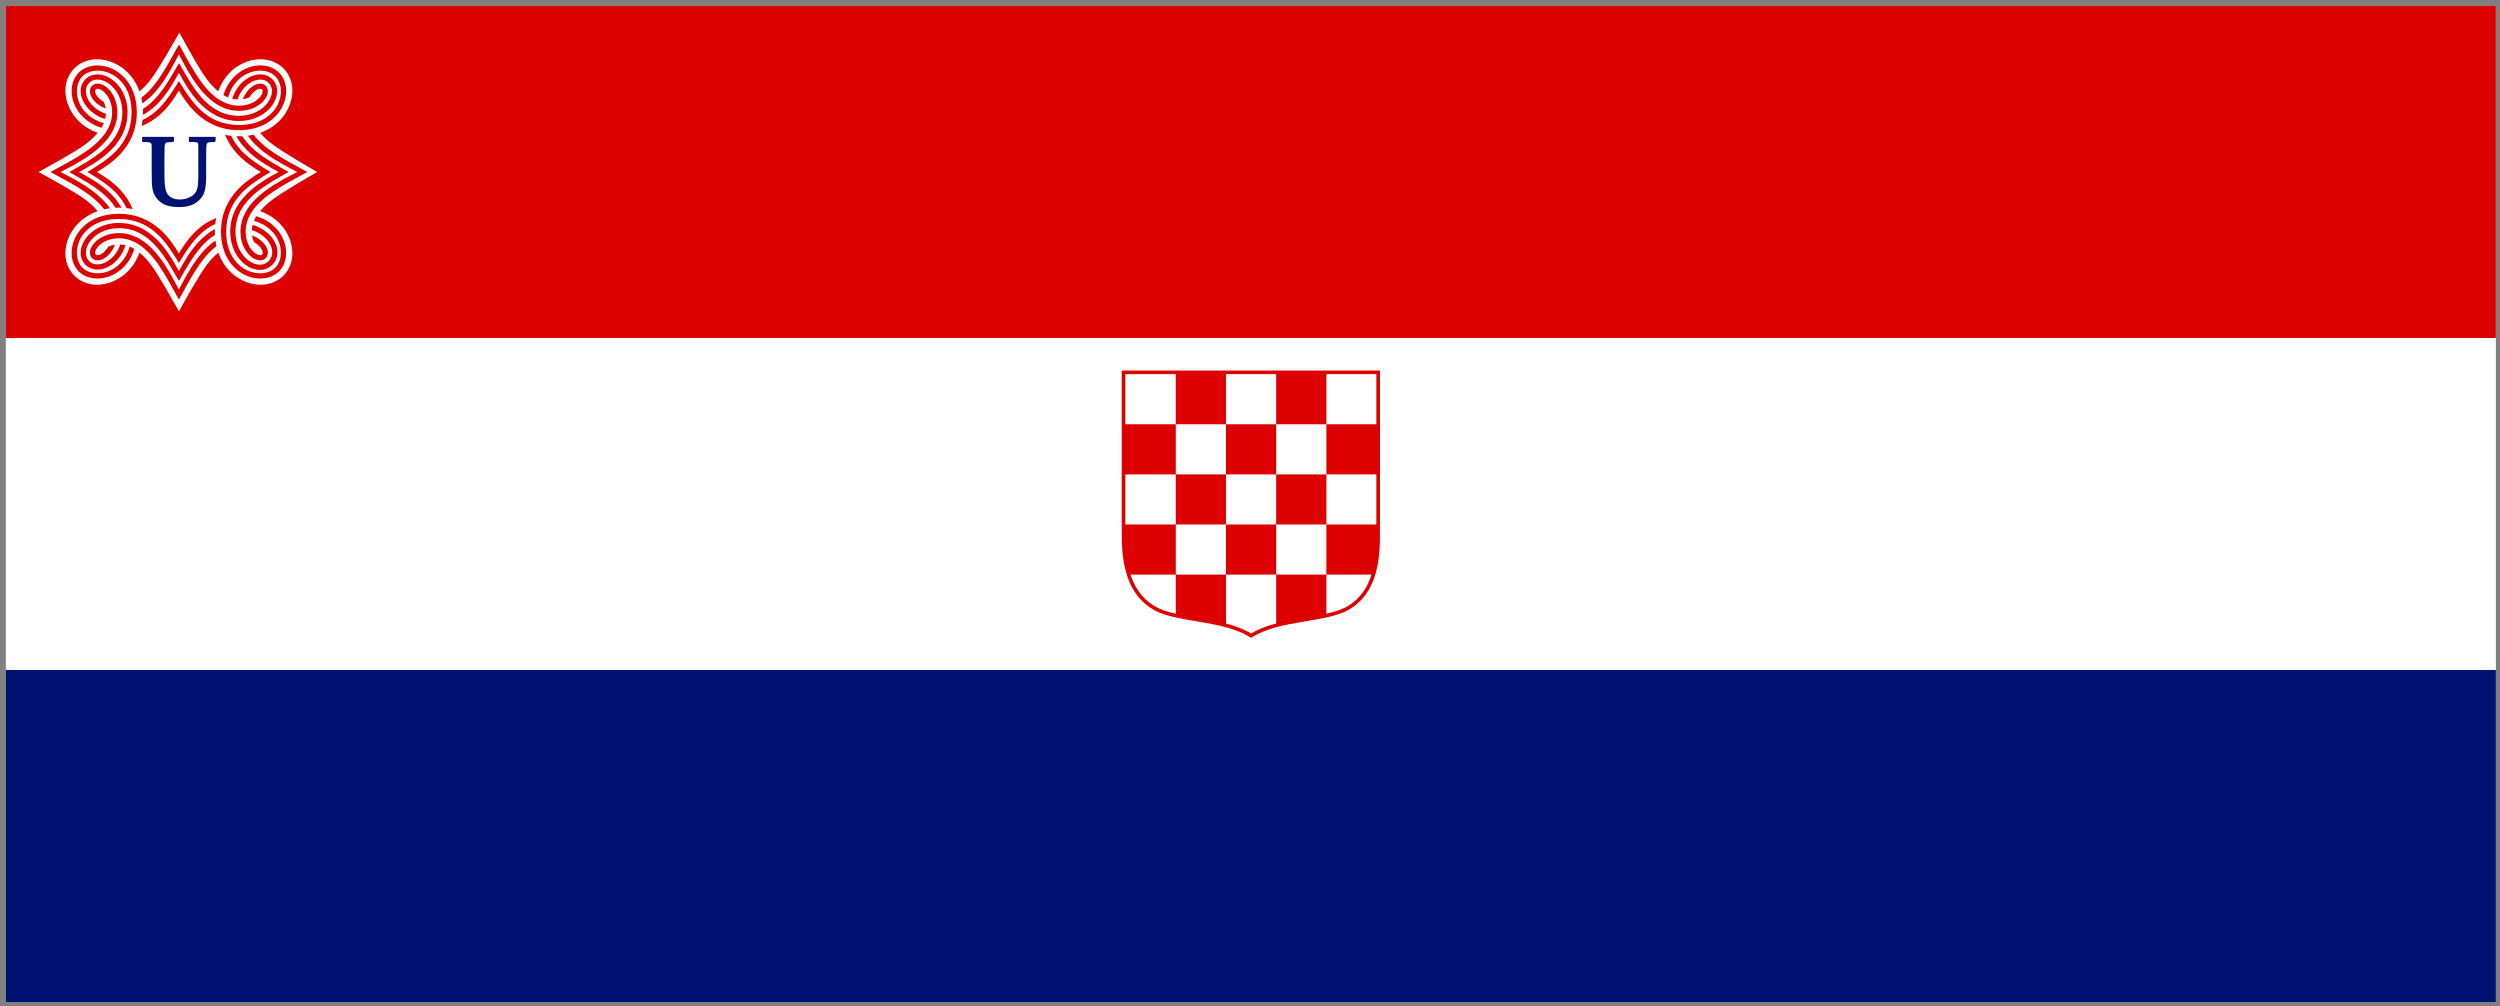 <?xml version="1.0" encoding="UTF-8" standalone="no"?>
<svg
   xmlns:dc="http://purl.org/dc/elements/1.1/"
   xmlns:cc="http://creativecommons.org/ns#"
   xmlns:rdf="http://www.w3.org/1999/02/22-rdf-syntax-ns#"
   xmlns:svg="http://www.w3.org/2000/svg"
   xmlns="http://www.w3.org/2000/svg"
   xmlns:sodipodi="http://sodipodi.sourceforge.net/DTD/sodipodi-0.dtd"
   xmlns:inkscape="http://www.inkscape.org/namespaces/inkscape"
   width="5020"
   height="2020"
   id="svg4328"
   sodipodi:version="0.32"
   inkscape:version="1.0 (4035a4fb49, 2020-05-01)"
   version="1.0"
   sodipodi:docname="Državna Zastava Nezavisne Države Hrvatske (Druga Varijanta) 1.svg"
   inkscape:output_extension="org.inkscape.output.svg.inkscape">
  <rect width="100%" height="100%" fill="#808080" stroke="none"/>
  <defs
     id="defs4330">
    <inkscape:perspective
       sodipodi:type="inkscape:persp3d"
       inkscape:vp_x="0 : 546.18109 : 1"
       inkscape:vp_y="0 : 1000 : 0"
       inkscape:vp_z="744.09448 : 546.18109 : 1"
       inkscape:persp3d-origin="372.04724 : 370.78739 : 1"
       id="perspective4336" />
    <rect
       id="rect175"
       height="46.25"
       width="85"
       y="232.076"
       x="-301.75" />
    <inkscape:perspective
       id="perspective9066"
       inkscape:persp3d-origin="372.04724 : 370.78739 : 1"
       inkscape:vp_z="744.09448 : 546.18109 : 1"
       inkscape:vp_y="0 : 1000 : 0"
       inkscape:vp_x="0 : 546.18109 : 1"
       sodipodi:type="inkscape:persp3d" />
    <inkscape:perspective
       id="perspective2486"
       inkscape:persp3d-origin="372.04724 : 370.78739 : 1"
       inkscape:vp_z="744.09448 : 546.18109 : 1"
       inkscape:vp_y="0 : 1000 : 0"
       inkscape:vp_x="0 : 546.18109 : 1"
       sodipodi:type="inkscape:persp3d" />
    <rect
       id="rect175-6"
       height="46.25"
       width="85"
       y="232.076"
       x="-301.75" />
    <inkscape:perspective
       id="perspective9066-5"
       inkscape:persp3d-origin="372.04724 : 370.78739 : 1"
       inkscape:vp_z="744.09448 : 546.18109 : 1"
       inkscape:vp_y="0 : 1000 : 0"
       inkscape:vp_x="0 : 546.18109 : 1"
       sodipodi:type="inkscape:persp3d" />
    <rect
       x="-301.75"
       y="232.076"
       width="85"
       height="46.25"
       id="rect175-2" />
    <inkscape:perspective
       sodipodi:type="inkscape:persp3d"
       inkscape:vp_x="0 : 546.18109 : 1"
       inkscape:vp_y="0 : 1000 : 0"
       inkscape:vp_z="744.09448 : 546.18109 : 1"
       inkscape:persp3d-origin="372.04724 : 370.78739 : 1"
       id="perspective9066-9" />
    <inkscape:perspective
       sodipodi:type="inkscape:persp3d"
       inkscape:vp_x="0 : 546.18109 : 1"
       inkscape:vp_y="0 : 1000 : 0"
       inkscape:vp_z="744.09448 : 546.18109 : 1"
       inkscape:persp3d-origin="372.04724 : 370.78739 : 1"
       id="perspective2486-2" />
    <rect
       x="-301.75"
       y="232.076"
       width="85"
       height="46.25"
       id="rect175-6-3" />
    <inkscape:perspective
       sodipodi:type="inkscape:persp3d"
       inkscape:vp_x="0 : 546.18109 : 1"
       inkscape:vp_y="0 : 1000 : 0"
       inkscape:vp_z="744.09448 : 546.18109 : 1"
       inkscape:persp3d-origin="372.04724 : 370.78739 : 1"
       id="perspective9066-5-8" />
    <inkscape:perspective
       sodipodi:type="inkscape:persp3d"
       inkscape:vp_x="0 : 542.1737 : 1"
       inkscape:vp_y="0 : 1000 : 0"
       inkscape:vp_z="744.09448 : 542.1737 : 1"
       inkscape:persp3d-origin="372.04724 : 366.78 : 1"
       id="perspective2486-4" />
    <rect
       x="-301.75"
       y="232.076"
       width="85"
       height="46.25"
       id="rect175-4" />
    <inkscape:perspective
       sodipodi:type="inkscape:persp3d"
       inkscape:vp_x="0 : 542.1737 : 1"
       inkscape:vp_y="0 : 1000 : 0"
       inkscape:vp_z="744.09448 : 542.1737 : 1"
       inkscape:persp3d-origin="372.04724 : 366.78 : 1"
       id="perspective9066-0" />
    <rect
       x="-301.75"
       y="232.076"
       width="85"
       height="46.25"
       id="rect175-3" />
    <inkscape:perspective
       sodipodi:type="inkscape:persp3d"
       inkscape:vp_x="0 : 546.18109 : 1"
       inkscape:vp_y="0 : 1000 : 0"
       inkscape:vp_z="744.09448 : 546.18109 : 1"
       inkscape:persp3d-origin="372.04724 : 370.78739 : 1"
       id="perspective9066-1" />
    <inkscape:perspective
       sodipodi:type="inkscape:persp3d"
       inkscape:vp_x="0 : 546.18109 : 1"
       inkscape:vp_y="0 : 1000 : 0"
       inkscape:vp_z="744.09448 : 546.18109 : 1"
       inkscape:persp3d-origin="372.04724 : 370.78739 : 1"
       id="perspective2486-20" />
    <rect
       x="-301.75"
       y="232.076"
       width="85"
       height="46.25"
       id="rect175-6-8" />
    <inkscape:perspective
       sodipodi:type="inkscape:persp3d"
       inkscape:vp_x="0 : 546.18109 : 1"
       inkscape:vp_y="0 : 1000 : 0"
       inkscape:vp_z="744.09448 : 546.18109 : 1"
       inkscape:persp3d-origin="372.04724 : 370.78739 : 1"
       id="perspective9066-5-3" />
    <inkscape:perspective
       sodipodi:type="inkscape:persp3d"
       inkscape:vp_x="0 : 542.1737 : 1"
       inkscape:vp_y="0 : 1000 : 0"
       inkscape:vp_z="744.09448 : 542.1737 : 1"
       inkscape:persp3d-origin="372.04724 : 366.78 : 1"
       id="perspective2486-4-4" />
    <rect
       x="-301.75"
       y="232.076"
       width="85"
       height="46.25"
       id="rect175-4-1" />
    <inkscape:perspective
       sodipodi:type="inkscape:persp3d"
       inkscape:vp_x="0 : 542.1737 : 1"
       inkscape:vp_y="0 : 1000 : 0"
       inkscape:vp_z="744.09448 : 542.1737 : 1"
       inkscape:persp3d-origin="372.04724 : 366.78 : 1"
       id="perspective9066-0-7" />
    <inkscape:perspective
       sodipodi:type="inkscape:persp3d"
       inkscape:vp_x="0 : 558.1737 : 1"
       inkscape:vp_y="0 : 1000 : 0"
       inkscape:vp_z="744.09448 : 558.1737 : 1"
       inkscape:persp3d-origin="372.04724 : 382.78 : 1"
       id="perspective2486-2-4" />
    <rect
       x="-301.75"
       y="232.076"
       width="85"
       height="46.25"
       id="rect175-9" />
    <inkscape:perspective
       sodipodi:type="inkscape:persp3d"
       inkscape:vp_x="0 : 558.1737 : 1"
       inkscape:vp_y="0 : 1000 : 0"
       inkscape:vp_z="744.09448 : 558.1737 : 1"
       inkscape:persp3d-origin="372.04724 : 382.78 : 1"
       id="perspective9066-7" />
    <inkscape:perspective
       sodipodi:type="inkscape:persp3d"
       inkscape:vp_x="0 : 558.1737 : 1"
       inkscape:vp_y="0 : 1000 : 0"
       inkscape:vp_z="744.09448 : 558.1737 : 1"
       inkscape:persp3d-origin="372.04724 : 382.78 : 1"
       id="perspective2486-3" />
    <rect
       x="-301.75"
       y="232.076"
       width="85"
       height="46.25"
       id="rect175-7" />
    <inkscape:perspective
       sodipodi:type="inkscape:persp3d"
       inkscape:vp_x="0 : 558.1737 : 1"
       inkscape:vp_y="0 : 1000 : 0"
       inkscape:vp_z="744.09448 : 558.1737 : 1"
       inkscape:persp3d-origin="372.04724 : 382.78 : 1"
       id="perspective9066-73" />
  </defs>
  <sodipodi:namedview
     id="base"
     pagecolor="#ffffff"
     bordercolor="#666666"
     borderopacity="1.0"
     gridtolerance="10000"
     guidetolerance="10"
     objecttolerance="10"
     inkscape:pageopacity="0.0"
     inkscape:pageshadow="2"
     inkscape:zoom="0.25"
     inkscape:cx="2914.5648"
     inkscape:cy="1106.721"
     inkscape:document-units="px"
     inkscape:current-layer="layer1"
     showgrid="false"
     inkscape:window-width="1920"
     inkscape:window-height="1017"
     inkscape:window-x="-8"
     inkscape:window-y="-8"
     inkscape:document-rotation="0"
     inkscape:window-maximized="1" />
  <g
     inkscape:label="Layer 1"
     inkscape:groupmode="layer"
     id="layer1"
     transform="translate(1774.286,953.352)">
    <g
       id="g4244"
       style="fill:#dd0000;fill-opacity:1"
       transform="matrix(1.213,0,0,1.213,-2102.52,-1134.53)" />
    <g
       id="g157">
      <rect
         style="fill:#ffffff"
         id="rect4081"
         y="-941.352"
         x="-1762.579"
         height="2000"
         width="5000" />
      <rect
         style="fill:#dd0000;fill-opacity:1"
         id="rect4083"
         y="-941.352"
         x="-1762.579"
         height="666.666"
         width="5000" />
      <rect
         style="fill:#011171;fill-opacity:1"
         id="rect4085"
         y="391.981"
         x="-1762.579"
         height="666.666"
         width="5000" />
      <path
         sodipodi:nodetypes="ccscsscscssscscscscscscccscssscscscsccc"
         id="path4119-3"
         d="m -1414.22,-887.78 c 1.871,19.612 -2.818,29.453 0,0 10.397,17.889 37.697,70.182 55.589,93.845 6.963,9.209 14.55,17.298 22.587,23.885 15.511,-44 54.871,-66.679 90.138,-64.058 15.083,1.121 29.623,6.96 40.531,17.795 36.442,36.2 16.661,107.534 -46.631,129.712 6.642,8.006 14.799,15.582 24.104,22.525 23.826,17.777 72.635,45.712 90.634,56.035 -0.147,0.079 -20.045,2.697 -11.893,0.367 6.03,-1.723 -16.193,-3.991 10.845,-0.352 1.054,0.142 -1.521,1.774 -12.511,-2.722 -0.283,-0.116 11.458,1.953 13.56,2.707 -17.999,10.323 -66.809,38.342 -90.634,56.118 -9.305,6.943 -17.462,14.52 -24.104,22.525 63.292,22.178 83.074,93.512 46.631,129.712 -36.442,36.2 -108.228,16.525 -130.55,-46.351 -8.08,6.602 -15.71,14.721 -22.706,23.974 -17.892,23.663 -46.025,75.915 -56.422,93.803 0.904,-62.133 0.093,-1.377 0,-1.798 -6.639,-29.846 1.813,-19.222 0,1.798 -10.392,-17.879 -38.586,-70.135 -56.481,-93.803 -7.004,-9.263 -14.632,-17.397 -22.706,-24.003 -22.313,62.894 -94.103,82.585 -130.55,46.381 -36.446,-36.204 -16.624,-107.518 46.691,-129.683 -6.65,-8.02 -14.839,-15.598 -24.164,-22.555 -23.826,-17.777 -76.444,-45.754 -94.443,-56.077 -0.019,-0.009 10.397,-0.892 10.375,-0.887 -3.42,0.876 -6.674,1.476 -6.567,1.451 20.989,-4.877 4.104,-0.684 5.138,-0.535 0.023,0.004 -8.967,-0.02 -8.947,-0.029 17.999,-10.322 70.617,-38.3 94.443,-56.077 9.325,-6.957 17.514,-14.535 24.164,-22.555 -63.315,-22.164 -83.137,-93.478 -46.691,-129.683 36.447,-36.204 108.237,-16.513 130.55,46.381 8.073,-6.606 15.702,-14.741 22.706,-24.003 17.895,-23.667 46.922,-75.966 57.314,-93.845 -0.599,19.709 -5.851,80.306 0,0 z"
         style="fill:#ffffff;fill-opacity:1;fill-rule:nonzero;stroke:none;stroke-width:24.677;stroke-linecap:round;stroke-linejoin:round;stroke-miterlimit:4;stroke-dasharray:none;stroke-opacity:1"
         inkscape:connector-curvature="0" />
      <path
         id="path4121-5"
         d="m -1414.804,-864.089 c -0.099,11.081 -1.668,20.342 0,-0.004 9.701,16.691 27.266,52.407 46.274,77.546 19.008,25.139 43.057,45.405 74.128,45.405 18.535,0 32.383,-7.176 40.204,-15.135 3.91,-3.98 6.251,-8.161 7.023,-11.351 0.772,-3.191 0.234,-4.911 -1.012,-6.149 -1.246,-1.238 -2.978,-1.772 -6.19,-1.005 -3.212,0.767 -7.421,3.092 -11.427,6.976 -2.725,2.642 -5.329,6.012 -7.618,9.992 0,0.004 -0.027,-0.004 -0.031,0 -3.76,1.736 -8.248,3.13 -13.391,3.843 3.374,-8.791 8.29,-15.991 13.748,-21.284 5.085,-4.93 10.632,-8.289 16.278,-9.637 1.412,-0.337 2.873,-0.524 4.315,-0.562 4.149,-0.108 8.206,1.105 11.308,3.961 0.137,0.111 0.289,0.228 0.417,0.355 0.128,0.127 0.245,0.248 0.357,0.384 3.879,4.155 4.738,10.109 3.422,15.549 -1.357,5.609 -4.738,11.148 -9.701,16.199 -9.925,10.102 -26.454,18.268 -47.703,18.268 -35.648,0 -62.547,-23.168 -82.49,-49.544 -17.327,-22.916 -29.217,-47.19 -38.18,-63.821 -8.963,16.632 -20.826,40.909 -38.15,63.821 -9.92,13.119 -21.562,25.451 -35.145,34.527 -0.513,-3.883 -1.193,-7.647 -2.024,-11.292 10.724,-7.925 20.252,-18.228 28.776,-29.502 19.008,-25.139 37.109,-60.851 46.81,-77.541 0.875,5.927 -0.025,2.848 0,-0.004 z m 0,37.338 c -0.27,5.719 -1.162,15.596 -2e-4,10e-4 9.12,15.729 25.73,47.18 44.251,68.196 18.521,21.016 42.666,37.749 76.152,37.749 27.365,0 47.375,-12.221 57.85,-26.664 5.238,-7.222 8.036,-14.959 8.303,-21.875 0.267,-6.916 -1.827,-12.917 -6.606,-17.677 -0.065,-0.064 -0.112,-0.144 -0.179,-0.207 -0.057,-0.063 -0.126,-0.112 -0.179,-0.177 -4.73,-4.48 -10.665,-6.437 -17.438,-6.178 -6.962,0.266 -14.751,3.045 -22.021,8.247 -9.469,6.777 -17.974,17.586 -22.765,31.807 -3.601,-0.189 -7.098,-0.71 -10.505,-1.537 5.328,-17.037 15.406,-30.297 27.14,-38.695 8.702,-6.228 18.352,-9.839 27.765,-10.198 0.588,-0.022 1.169,-0.034 1.756,-0.029 8.628,0.065 17.003,3.067 23.45,9.252 0,0.009 0.019,0.02 0.03,0.029 0.126,0.104 0.269,0.207 0.387,0.325 0.145,0.143 0.276,0.298 0.417,0.443 0.025,0.027 0.036,0.061 0.059,0.088 6.56,6.823 9.518,15.769 9.166,24.89 -0.361,9.35 -3.997,18.936 -10.267,27.58 -12.539,17.289 -35.849,30.98 -66.361,30.98 -37.042,0 -64.327,-18.93 -84.038,-41.296 -16.667,-18.912 -28.114,-40.06 -36.603,-55.367 -8.49,15.308 -19.991,36.449 -36.662,55.367 -9.877,11.208 -21.643,21.555 -35.591,29.088 0.063,-1.725 0.09,-3.47 0.09,-5.232 -2e-4,-2.254 -0.046,-4.463 -0.148,-6.651 10.537,-6.507 19.676,-14.884 27.765,-24.062 18.521,-21.016 35.666,-52.469 44.787,-68.197 1.069,5.323 -0.097,2.07 -2e-4,0.001 z m 162.659,4.731 c 1.794,-0.019 3.565,0.046 5.327,0.177 12.53,0.931 24.102,5.673 32.705,14.219 0.128,0.127 0.245,0.248 0.357,0.384 33.836,34.398 6.761,115.287 -80.645,115.287 -36.606,-2e-5 -63.778,-14.157 -83.621,-32.132 -16.839,-15.254 -28.405,-32.987 -37.049,-47.504 -8.644,14.516 -20.212,32.252 -37.049,47.504 -10.471,9.486 -22.969,17.897 -37.823,23.737 0.794,-3.902 1.419,-7.902 1.875,-12.031 11.058,-5.118 20.582,-11.861 28.895,-19.392 18.388,-16.657 35.226,-43.652 44.132,-59.011 1.93,4.512 -0.074,0.84 0,1.012 1.806,4.135 -0.947,1.232 0,-1.012 8.906,15.359 25.685,42.355 44.072,59.011 18.388,16.657 42.647,29.413 76.568,29.413 81.355,-2e-5 99.189,-71.769 72.878,-97.905 -22.678,-22.528 -79.467,-12.453 -94.721,42.508 -3.21,-1.295 -6.328,-2.858 -9.374,-4.671 12.126,-39.361 44.515,-59.28 73.474,-59.594 z m -325.855,0 c 36.479,0.396 78.413,31.886 78.413,94.18 0,36.363 -14.252,63.324 -32.347,83.036 -15.346,16.717 -33.183,28.218 -47.792,36.803 14.609,8.585 32.446,20.087 47.792,36.803 9.543,10.396 18.018,22.798 23.896,37.542 -3.922,-0.784 -7.961,-1.383 -12.111,-1.833 -5.152,-10.985 -11.94,-20.445 -19.521,-28.703 -16.768,-18.265 -43.932,-34.962 -59.394,-43.809 9.883,-0.161 10.197,3.365 0.402,0 38.029,-3.035 8.527,0.833 -0.402,0 15.462,-8.847 42.626,-25.544 59.394,-43.809 16.768,-18.265 29.609,-42.334 29.609,-76.03 0,-80.814 -72.249,-98.559 -98.56,-72.424 -22.678,22.527 -12.536,78.939 42.793,94.092 -1.306,3.193 -2.843,6.311 -4.672,9.341 -59.301,-18.003 -74.729,-81.095 -45.888,-110.409 0.112,-0.136 0.229,-0.257 0.357,-0.384 0.122,-0.127 0.253,-0.242 0.387,-0.355 8.562,-8.313 19.969,-12.946 32.318,-13.864 1.762,-0.131 3.533,-0.197 5.327,-0.177 z m -0.863,18.032 c 0.586,-0.006 1.167,0.006 1.756,0.029 9.413,0.359 19.062,3.97 27.765,10.198 17.405,12.456 31.187,35.611 31.187,65.92 0,36.796 -19.057,63.87 -41.572,83.45 -19.029,16.548 -40.3,27.957 -55.708,36.389 15.408,8.432 36.679,19.841 55.708,36.389 11.283,9.811 21.699,21.499 29.282,35.355 -1.741,-0.062 -3.489,-0.089 -5.267,-0.089 -2.264,-2e-5 -4.495,0.046 -6.696,0.148 -6.551,-10.467 -14.984,-19.545 -24.224,-27.58 -21.157,-18.398 -52.848,-34.933 -68.682,-43.993 4.972,0.131 9.825,0.199 1.263,0.021 5.075,-0.519 27.929,1.154 -1.263,-0.021 15.834,-9.06 47.525,-26.055 68.682,-44.453 21.157,-18.398 38.002,-42.353 38.002,-75.616 0,-27.183 -12.302,-47.09 -26.842,-57.495 -7.27,-5.203 -15.059,-7.982 -22.021,-8.247 -6.962,-0.266 -13.004,1.814 -17.796,6.562 -4.78,4.76 -6.844,10.762 -6.577,17.677 0.267,6.916 3.035,14.653 8.273,21.875 6.822,9.406 17.704,17.855 32.02,22.614 -0.189,3.581 -0.715,7.048 -1.548,10.435 -17.151,-5.292 -30.5,-15.303 -38.954,-26.959 -6.269,-8.645 -9.905,-18.23 -10.267,-27.58 -0.355,-9.182 2.632,-18.199 9.285,-25.038 0.112,-0.136 0.229,-0.257 0.357,-0.384 0.128,-0.127 0.25,-0.243 0.387,-0.355 6.446,-6.183 14.824,-9.187 23.45,-9.252 z m 1.25,18.535 c 1.442,0.038 2.874,0.225 4.285,0.562 5.646,1.348 11.223,4.707 16.308,9.637 10.169,9.86 18.39,26.307 18.391,47.415 0,35.411 -23.323,62.131 -49.875,81.942 -23.069,17.212 -47.506,28.993 -64.248,37.897 16.743,8.904 41.179,20.685 64.248,37.897 13.207,9.854 25.621,21.419 34.758,34.911 -3.905,0.509 -7.697,1.187 -11.368,2.01 -7.979,-10.653 -18.35,-20.118 -29.699,-28.585 -25.307,-18.882 -61.212,-36.596 -78.014,-46.233 8.213,-0.07 7.957,1.866 0.461,0 9.421,-4.009 7.588,0.585 -0.461,0 16.802,-9.636 52.707,-27.351 78.014,-46.233 25.307,-18.882 45.709,-42.742 45.709,-73.606 0,-18.412 -7.224,-32.197 -15.236,-39.966 -4.006,-3.884 -8.215,-6.21 -11.427,-6.976 -3.212,-0.767 -4.944,-0.233 -6.19,1.005 -1.246,1.238 -1.754,2.958 -0.982,6.149 0.772,3.191 3.083,7.372 6.993,11.351 2.655,2.702 6.032,5.296 10.028,7.568 1.761,3.749 3.205,8.199 3.928,13.332 -8.861,-3.344 -16.123,-8.2 -21.456,-13.627 -4.963,-5.051 -8.345,-10.591 -9.701,-16.199 -1.317,-5.443 -0.463,-11.394 3.422,-15.549 0.112,-0.136 0.229,-0.257 0.357,-0.384 0.128,-0.127 0.25,-0.243 0.387,-0.355 3.106,-2.86 7.216,-4.069 11.368,-3.961 z m 312.612,102.635 c 7.977,10.647 18.325,20.121 29.669,28.585 25.307,18.882 61.253,36.596 78.056,46.233 -4.786,1.018 -8.808,-0.786 -0.566,0.008 0.592,0.057 -4.021,-0.252 0.566,-0.008 -16.802,9.636 -52.749,27.351 -78.056,46.233 -25.307,18.882 -45.709,42.742 -45.709,73.606 0,18.412 7.223,32.197 15.236,39.966 4.006,3.884 8.215,6.21 11.427,6.976 3.212,0.767 4.944,0.233 6.19,-1.005 1.246,-1.238 1.784,-2.958 1.012,-6.149 -0.772,-3.191 -3.112,-7.372 -7.023,-11.351 -2.665,-2.713 -6.046,-5.32 -10.059,-7.597 -1.755,-3.742 -3.147,-8.181 -3.869,-13.302 8.848,3.344 16.095,8.202 21.426,13.627 4.963,5.051 8.344,10.591 9.701,16.199 1.316,5.44 0.457,11.394 -3.422,15.549 -0.12,0.129 -0.231,0.259 -0.357,0.384 -0.128,0.127 -0.28,0.244 -0.417,0.355 -4.182,3.847 -10.15,4.706 -15.623,3.399 -5.646,-1.348 -11.193,-4.707 -16.278,-9.637 -10.169,-9.86 -18.421,-26.307 -18.421,-47.415 0,-35.411 23.323,-62.131 49.875,-81.942 23.076,-17.217 47.536,-28.993 64.278,-37.897 -16.742,-8.904 -41.202,-20.679 -64.278,-37.897 -13.207,-9.854 -25.621,-21.419 -34.758,-34.911 3.921,-0.511 7.713,-1.182 11.398,-2.01 z m -57.106,0.443 c 3.938,0.788 8.003,1.441 12.171,1.892 5.157,10.969 11.918,20.424 19.492,28.674 16.768,18.265 43.965,34.962 59.427,43.809 -7.361,1.05 -32.123,-2.636 -0.573,-0.015 0.416,0.035 -11.626,-0.51 0.573,0.015 -15.462,8.847 -42.659,25.544 -59.427,43.809 -16.768,18.265 -29.639,42.334 -29.639,76.03 2e-4,80.814 72.249,98.56 98.56,72.424 22.687,-22.536 12.555,-78.994 -42.822,-94.121 1.303,-3.188 2.877,-6.287 4.702,-9.312 59.304,17.998 74.731,81.093 45.888,110.409 -0.124,0.125 -0.233,0.26 -0.357,0.384 -34.409,34.18 -116.445,7.36 -116.445,-79.784 2e-4,-36.363 14.252,-63.324 32.347,-83.036 15.346,-16.717 33.183,-28.218 47.792,-36.803 -14.609,-8.585 -32.446,-20.087 -47.792,-36.803 -9.549,-10.402 -18.017,-22.816 -23.896,-37.572 z m 34.371,2.572 c 6.551,10.467 14.984,19.545 24.223,27.58 21.157,18.398 52.848,35.163 68.682,44.223 -11.227,1.12 -0.316,-0.008 -0.417,0.022 -2.15,0.643 -3.322,-0.716 0.417,-0.022 -15.834,9.06 -47.525,25.825 -68.682,44.223 -21.157,18.398 -38.002,42.353 -38.002,75.616 0,27.229 12.007,47.536 26.336,58.087 7.165,5.275 14.854,8.073 21.843,8.277 6.923,0.202 13.152,-1.949 18.361,-7.035 0.044,-0.044 0.074,-0.104 0.118,-0.148 5.226,-5.204 7.437,-11.415 7.231,-18.357 -0.206,-6.943 -2.992,-14.58 -8.303,-21.698 -6.946,-9.308 -18.097,-17.614 -32.645,-22.259 0.196,-3.573 0.74,-7.024 1.577,-10.405 17.268,5.143 30.84,14.905 39.46,26.457 6.387,8.56 10.105,18.145 10.386,27.61 0.274,9.248 -2.904,18.384 -9.79,25.511 -0.162,0.167 -0.31,0.338 -0.476,0.503 0,0.004 -0.025,-0.004 -0.031,0 -0.124,0.122 -0.255,0.248 -0.387,0.355 -7.192,6.926 -16.436,10.147 -25.801,9.873 -9.528,-0.278 -19.177,-3.972 -27.794,-10.317 -17.234,-12.689 -30.562,-36.188 -30.562,-66.452 0,-36.796 19.087,-63.87 41.602,-83.45 19.029,-16.548 40.27,-27.957 55.678,-36.389 -15.408,-8.432 -36.648,-19.841 -55.678,-36.389 -11.289,-9.817 -21.721,-21.518 -29.312,-35.384 1.75,0.063 3.51,0.118 5.297,0.118 2.259,-2e-5 4.472,-0.046 6.666,-0.148 z m -247.977,155.755 c 36.606,-2e-5 63.748,14.157 83.591,32.132 16.837,15.252 28.405,32.988 37.049,47.504 8.644,-14.517 20.21,-32.25 37.049,-47.504 10.451,-9.467 22.94,-17.869 37.763,-23.708 -0.786,3.897 -1.395,7.907 -1.845,12.031 -11.049,5.116 -20.561,11.839 -28.866,19.362 -18.388,16.657 -35.166,43.673 -44.072,59.032 0.021,-2.294 0,-0.389 0,-0.569 -0.548,-20.724 1.52,-3.731 0,0.569 -8.906,-15.359 -25.744,-42.376 -44.132,-59.032 -18.387,-16.657 -42.617,-29.413 -76.539,-29.413 -81.354,8e-5 -99.219,71.769 -72.908,97.905 22.679,22.528 79.5,12.459 94.751,-42.508 3.203,1.292 6.305,2.862 9.344,4.671 -18.138,58.877 -81.613,74.197 -111.118,45.553 -0.137,-0.111 -0.259,-0.228 -0.387,-0.355 -0.128,-0.127 -0.245,-0.248 -0.357,-0.384 -33.841,-34.396 -6.734,-115.286 80.675,-115.287 z m 0,18.446 c 37.042,-2e-5 64.298,18.93 84.008,41.296 16.671,18.918 28.172,40.06 36.662,55.367 8.489,-15.307 19.936,-36.454 36.603,-55.367 9.869,-11.199 21.65,-21.527 35.591,-29.058 -0.061,1.721 -0.09,3.445 -0.09,5.203 0,2.259 0.046,4.486 0.148,6.681 -10.529,6.504 -19.685,14.865 -27.765,24.033 -18.521,21.016 -35.369,52.447 -44.489,68.175 -1.227,-5.165 0.023,-0.168 0,-0.273 -1.298,-5.802 2.046,-11.277 0,0.273 -9.12,-15.729 -26.028,-47.159 -44.548,-68.175 -18.521,-21.016 -42.636,-37.749 -76.122,-37.749 -27.365,-2e-5 -47.405,12.221 -57.88,26.664 -5.237,7.222 -8.005,14.959 -8.273,21.875 -0.267,6.916 1.796,12.917 6.577,17.677 4.792,4.748 10.834,6.828 17.796,6.562 6.962,-0.266 14.752,-3.045 22.021,-8.247 9.469,-6.777 17.974,-17.586 22.765,-31.807 3.599,0.186 7.099,0.714 10.505,1.537 -5.328,17.037 -15.406,30.297 -27.14,38.695 -8.702,6.228 -18.352,9.839 -27.765,10.198 -9.242,0.353 -18.321,-2.618 -25.205,-9.223 -0.137,-0.111 -0.259,-0.228 -0.387,-0.355 -0.128,-0.127 -0.245,-0.248 -0.357,-0.384 -6.649,-6.839 -9.64,-15.858 -9.285,-25.038 0.361,-9.35 3.997,-18.936 10.267,-27.58 12.539,-17.289 35.849,-30.98 66.361,-30.98 z m 0,20.338 c 35.648,-2e-5 62.547,23.168 82.49,49.544 17.325,22.912 29.187,47.19 38.15,63.821 8.963,-16.631 20.853,-40.905 38.18,-63.821 9.911,-13.108 21.547,-25.424 35.115,-34.497 0.51,3.879 1.169,7.645 1.994,11.292 -10.714,7.921 -20.233,18.213 -28.747,29.472 -19.008,25.139 -36.812,60.876 -46.512,77.567 -3.631,-20.001 0.101,0.015 0,-0.473 -0.507,-2.43 -0.414,-7.147 0,0.473 -9.701,-16.691 -27.564,-52.428 -46.572,-77.567 -19.008,-25.139 -43.027,-45.405 -74.098,-45.405 -18.535,-2e-5 -32.413,7.176 -40.233,15.135 -3.91,3.98 -6.222,8.161 -6.993,11.351 -0.772,3.191 -0.264,4.911 0.982,6.149 1.246,1.238 2.978,1.772 6.19,1.005 3.212,-0.767 7.421,-3.092 11.427,-6.976 2.72,-2.637 5.332,-5.992 7.618,-9.962 3.776,-1.748 8.251,-3.185 13.421,-3.902 -3.366,8.802 -8.255,16.016 -13.719,21.313 -5.085,4.93 -10.661,8.289 -16.308,9.637 -5.476,1.307 -11.47,0.454 -15.653,-3.399 -0.137,-0.111 -0.259,-0.228 -0.387,-0.355 -0.128,-0.127 -0.245,-0.248 -0.357,-0.384 -3.885,-4.155 -4.739,-10.106 -3.422,-15.549 1.357,-5.609 4.739,-11.148 9.701,-16.199 9.925,-10.102 26.483,-18.268 47.733,-18.268 z"
         style="fill:#dd0000;fill-opacity:1;fill-rule:nonzero;stroke:none;stroke-width:10.44;stroke-linecap:round;stroke-linejoin:round;stroke-miterlimit:4;stroke-dasharray:none;stroke-opacity:1"
         inkscape:connector-curvature="0"
         sodipodi:nodetypes="scsssccsscccssccscccssccccccssscsssccccscccsscccccccssscscscccssssscsccsccccsccssccsscccccccscccssscccccscccccsscccscscccsssscscccsscccccccccscsccscccsscscsccccccccccscsccssscccccscsscssssccccccscsccscccsssscsccscscssssscsccccsscccsscccscsscsccsccscsccsscccccssccscscscsccssscssccsccscscsscscsccccsccscscscccssccccccc" />
      <path
         inkscape:connector-curvature="0"
         style="font-style:normal;font-variant:normal;font-weight:normal;font-stretch:normal;font-size:3600px;line-height:125%;font-family:'Times New Roman';text-align:start;text-anchor:start;fill:#011171;fill-opacity:1;stroke:none;stroke-width:4.246px;stroke-linecap:butt;stroke-linejoin:miter;stroke-opacity:1"
         d="m -1488.88,-678.478 4e-4,10.154 c 10,0.126 7.361,0.163 10.213,0.299 2.928,0.099 5.504,0.739 7.114,1.773 1.276,0.939 1.809,2.164 1.817,7.372 0.068,18.962 -0.234,52.471 0.303,71.429 0.321,7.114 0.95,14.329 3.366,21.079 4.689,12.52 15.604,22.593 28.606,26.098 9.154,2.551 18.764,3.029 28.224,2.588 7.825,-0.389 15.7,-1.855 22.787,-5.263 5.883,-2.836 11.164,-6.925 15.349,-11.915 3.408,-4.058 5.994,-8.797 7.47,-13.883 1.905,-6.302 2.607,-12.892 3.02,-19.441 0.617,-11.149 0.112,-22.316 0.305,-33.473 0.044,-12.214 -0.226,-24.436 0.301,-36.644 0.12,-6.002 1.327,-7.262 2.608,-8.195 0.621,-0.406 1.612,-1.441 9.056,-1.463 2.133,-0.077 3.984,0.172 5.549,-0.654 1.19,-0.704 1.473,-1.645 1.474,-4.016 0,-1.914 0.03,-3.891 0,-5.846 h -53.708 v 10.124 c 10.303,0.134 9.051,0.143 12.48,0.442 3.751,0.305 4.629,1.19 5.265,1.653 0.779,0.631 1.184,1.798 1.162,7.48 0.048,4.516 -4e-4,16.473 0.021,20.99 -0.019,12.621 0.059,25.243 -0.019,37.864 -0.074,6.471 -0.16,12.969 -0.986,19.392 -0.58,4.156 -1.503,8.337 -3.496,12.06 -2.688,4.707 -7.049,8.291 -11.817,10.774 -9.286,4.835 -20.321,6.073 -30.547,3.857 -6.541,-1.595 -12.693,-5.534 -16.018,-11.434 -2.28,-4.102 -3.15,-8.796 -3.845,-13.395 -0.653,-4.748 -1.017,-9.543 -1.181,-14.335 -0.247,-9.325 0.103,-18.653 -0.048,-27.98 -0.019,-12.399 -0.179,-24.805 0.269,-37.199 0.258,-5.528 1.038,-7.091 2.355,-8.125 2.012,-1.645 5.324,-1.513 7.16,-1.612 5.095,-0.124 6.069,0.086 7.499,-0.303 0.998,-0.239 1.912,-1.327 1.848,-4.275 0,-1.993 0,-3.986 0,-5.979 z"
         id="path3411-2"
         sodipodi:nodetypes="cccccccccccccccccccccccccccccccccccccccccc" />
      <path
         style="fill:#ffffff;fill-opacity:1;stroke:#dd0000;stroke-width:7.281;stroke-opacity:1"
         d="m 481.776,-205.753 h 511.294 V 93.776 C 991.811,131.369 1002.779,228.382 931.132,268.401 884.982,293.866 793.896,287.803 738.03,322.97 680.95,287.803 591.078,293.866 544.928,268.4 473.275,228.382 482.71,131.114 481.776,93.776 Z"
         id="path4238"
         sodipodi:nodetypes="cccccccc"
         inkscape:connector-curvature="0" />
      <path
         style="fill:#dd0000;fill-opacity:1;stroke-width:1.001"
         d="m 788.282,-204.414 v 102.938 h 100.806 v -102.938 z m 100.806,102.938 V -0.82 H 991.428 V -101.477 Z m 0,100.656 H 788.282 V 99.836 H 889.057 V 200.492 h 95.517 c 3.444,-9.049 5.878,-18.34 7.605,-27.563 V 99.836 H 889.057 Z M 889.057,200.492 H 788.282 v 101.375 c 34.316,-9.45 70.609,-13.102 100.775,-21.344 z m -100.775,0 V 99.836 H 687.476 V 200.492 Z m -100.806,0 H 586.669 v 80.031 c 30.166,8.242 66.491,11.894 100.806,21.344 z m -100.806,0 V 99.836 H 483.704 v 73.094 c 1.725,9.223 4.134,18.514 7.574,27.563 z m 0,-100.656 H 687.476 V -0.82 H 586.669 Z m 0,-100.656 V -101.477 H 482.796 V -0.82 Z m 0,-100.656 H 687.476 V -203.633 H 586.669 Z m 100.806,0 V -0.82 H 788.282 V -101.477 Z"
         id="path4240"
         inkscape:connector-curvature="0"
         sodipodi:nodetypes="ccccccccccccccccccccccccccccccccccccccccccccccccccccccccccccc" />
    </g>
  </g>
</svg>

